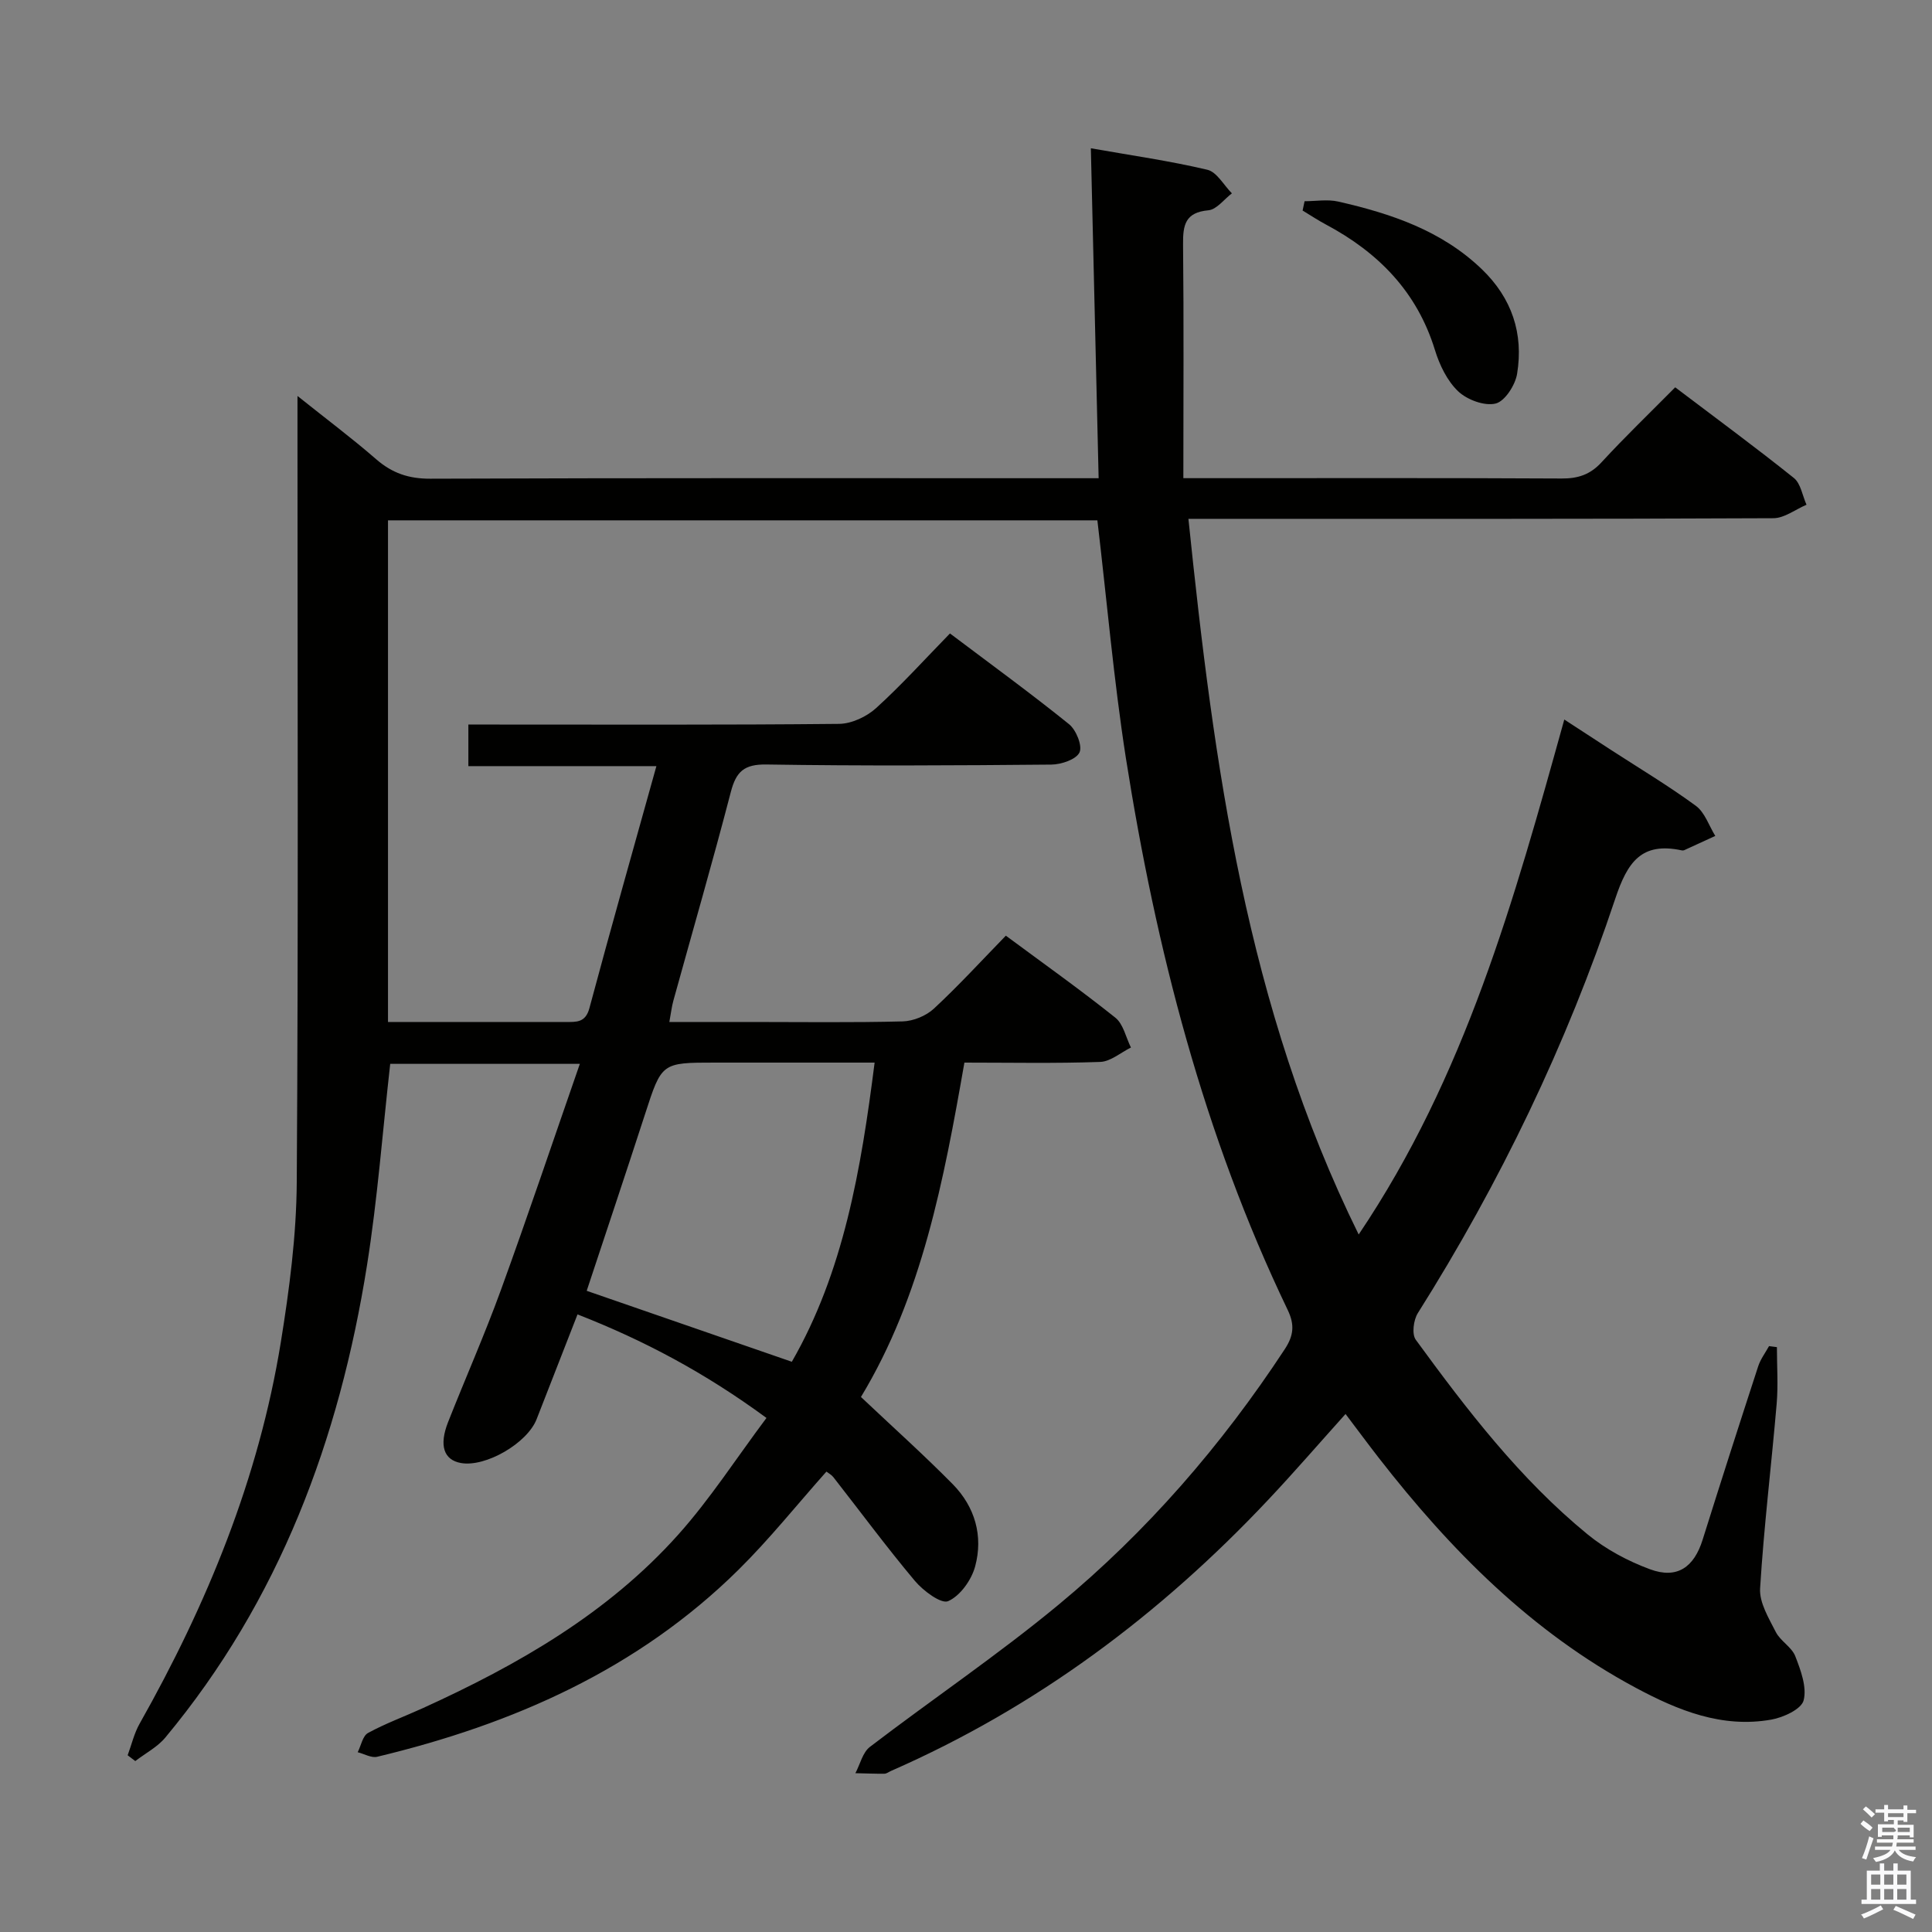<svg enable-background="new 0 0 400 400" viewBox="0 0 400 400" xmlns="http://www.w3.org/2000/svg"><rect x="0" y="0" width="400" height="400" fill="#808080" stroke="none"/><path d="m385.2 377.6.6-.7c.6.4 1.3.9 1.9 1.5l-.6.7c-.8-.5-1.4-1-1.9-1.5zm.3 7.1c.6-1.4 1.1-2.9 1.5-4.5.3.1.6.3.9.4-.5 1.4-1 2.9-1.5 4.4zm.2-10.1.6-.6c.7.5 1.3 1.1 1.9 1.6l-.7.7c-.6-.6-1.2-1.2-1.8-1.7zm8.4-.8h.8v.9h1.8v.7h-1.8v1.8h-.8v-.3h-1.2v.9h3.3v2.6h-.8v-.4h-2.5c0 .3 0 .6-.1.8h3.4v.7h-3.5c0 .3-.1.6-.1.8h4v.7h-3.5c.7.9 1.9 1.3 3.6 1.5-.2.2-.4.5-.6.9-1.9-.3-3.2-1.1-3.8-2.3-.5 1.1-1.8 2-3.9 2.4-.2-.3-.4-.5-.6-.8 1.9-.4 3.1-.9 3.6-1.7h-3.2v-.7h3.5c.1-.2.1-.5.2-.8h-3.3v-.7h3.4c0-.2 0-.5 0-.8h-2.4v.3h-.8v-2.6h3.3v-.9h-1.2v.3h-.8v-1.8h-1.8v-.7h1.8v-.9h.8v.9h3.2zm-4.4 5.5h2.4c1-.3 0-.6 0-.9h-2.4zm1.2-3.1h3.2v-.8h-3.2zm4.4 2.2h-2.4v.9h2.5v-.9z" fill="#fafafb"/><path d="m389.2 385.8h.9v1.5h1.9v-1.5h.9v1.5h2.7v6h1.1v.9h-11.3v-.9h1.1v-6h2.7zm.2 8.7.5.8c-1.2.6-2.5 1.3-4 1.9-.2-.3-.3-.6-.6-.8 1.6-.6 3-1.3 4.1-1.9zm-2-4.3h1.9v-2.1h-1.9zm0 3.1h1.9v-2.2h-1.9zm2.7-3.1h1.9v-2.1h-1.9zm0 3.1h1.9v-2.2h-1.9zm2.4 1.3c1.4.6 2.7 1.2 4.1 1.8l-.5.9c-1.5-.7-2.8-1.4-4.1-1.9zm2.2-6.5h-1.9v2.1h1.9zm-1.9 5.2h1.9v-2.2h-1.9z" fill="#fafafb"/><g fill="#010100"><path d="m227.2 107.73c-48.79 0-97.7 0-146.87 0v103.86h7.82c9.67 0 19.33-.01 29 0 2.2 0 4.07.16 4.88-2.86 4.42-16.49 9.08-32.91 13.87-50.11-13.17 0-25.87 0-38.93 0 0-3.1 0-5.52 0-8.61h5.26c23.83 0 47.66.1 71.49-.14 2.6-.03 5.7-1.48 7.66-3.26 5.27-4.78 10.06-10.09 15.3-15.46 8.6 6.48 16.79 12.44 24.66 18.79 1.47 1.19 2.8 4.49 2.16 5.84-.7 1.47-3.78 2.5-5.83 2.52-19.66.18-39.33.29-58.99-.02-4.61-.07-6.27 1.46-7.37 5.69-3.76 14.46-7.92 28.81-11.9 43.22-.34 1.23-.48 2.52-.83 4.4h16.82c10.5 0 21 .15 31.49-.12 2.2-.06 4.84-1.14 6.46-2.64 5.12-4.75 9.85-9.92 14.9-15.11 7.82 5.79 15.41 11.18 22.66 16.97 1.67 1.33 2.19 4.09 3.24 6.19-2.12 1.04-4.21 2.9-6.36 2.98-9.29.33-18.6.14-28.12.14-4.27 24.4-8.8 48.36-21.42 69.23 6.53 6.17 12.95 11.92 18.99 18.04 4.62 4.69 6.36 10.74 4.65 17.05-.76 2.81-3.09 6.08-5.58 7.18-1.44.64-5.17-2.14-6.9-4.2-5.85-6.97-11.26-14.3-16.87-21.47-.39-.5-1.01-.82-1.44-1.15-6.12 6.88-11.8 14-18.24 20.36-20.87 20.6-46.67 31.95-74.77 38.68-1.2.29-2.68-.6-4.03-.94.69-1.37 1.03-3.39 2.14-3.99 3.63-1.98 7.56-3.41 11.33-5.13 19.7-8.96 38.33-19.63 52.91-35.95 6.58-7.36 11.98-15.76 18.25-24.14-12.81-9.41-25.42-16.08-39.12-21.44-2.92 7.49-5.69 14.6-8.47 21.7-1.95 4.99-10.59 9.99-15.68 9.07-3.54-.64-4.56-3.62-2.65-8.47 3.6-9.12 7.57-18.09 10.92-27.3 5.6-15.4 10.82-30.94 16.36-46.87-13.72 0-26.61 0-39.26 0-1.59 14.11-2.63 28.01-4.81 41.73-5.72 36.02-18.12 69.34-41.75 97.75-1.65 1.98-4.13 3.26-6.22 4.87-.53-.4-1.06-.8-1.58-1.2.81-2.19 1.34-4.53 2.47-6.53 13.98-24.77 24.67-50.79 29.24-78.98 1.77-10.95 3.23-22.09 3.3-33.15.34-51.83.15-103.66.15-155.48 0-1.96 0-3.92 0-7.29 6.08 4.86 11.34 8.79 16.28 13.09 3.32 2.89 6.75 4.06 11.23 4.04 44.16-.17 88.32-.1 132.49-.1h5.87c-.54-22.82-1.07-45.33-1.61-68.31 8.52 1.5 16.4 2.62 24.13 4.45 1.96.47 3.39 3.19 5.07 4.88-1.62 1.23-3.16 3.36-4.88 3.51-4.78.44-5.27 3.03-5.23 7.04.17 15.94.06 31.88.06 48.42h6.81c23.83 0 47.66-.06 71.49.07 3.42.02 5.93-.8 8.29-3.37 4.82-5.24 9.97-10.18 15.24-15.51 8.5 6.44 16.67 12.44 24.57 18.77 1.43 1.15 1.77 3.66 2.62 5.54-2.29.97-4.57 2.78-6.86 2.79-38.16.18-76.33.13-114.49.13-1.97 0-3.93 0-6.62 0 5.28 51.03 12 100.99 35.25 148.17 22.07-32.77 32.18-69.24 42.57-106.62 3.52 2.29 6.63 4.32 9.74 6.34 5.86 3.8 11.87 7.4 17.49 11.52 1.87 1.37 2.72 4.12 4.03 6.24-2.15.99-4.3 1.98-6.45 2.96-.14.06-.34.06-.49.03-8.38-1.79-11.25 2.45-13.78 10.04-10.08 30.21-23.85 58.78-40.86 85.76-.9 1.42-1.28 4.36-.43 5.52 10.61 14.53 21.57 28.83 35.59 40.31 3.77 3.08 8.33 5.52 12.91 7.21 5.6 2.07 9.1-.4 10.89-6.11 3.76-12 7.61-23.97 11.51-35.93.48-1.47 1.48-2.78 2.24-4.16.54.07 1.08.14 1.63.21 0 3.91.28 7.84-.05 11.72-1.09 12.75-2.65 25.47-3.43 38.23-.18 2.95 1.8 6.17 3.25 9.03.95 1.87 3.29 3.11 4.03 5 1.13 2.91 2.44 6.41 1.73 9.16-.47 1.82-4.2 3.54-6.7 3.98-10.19 1.8-19.28-1.89-28.05-6.59-21.58-11.56-38.35-28.5-53.2-47.59-2.24-2.88-4.41-5.83-6.89-9.1-5.45 6.06-10.61 12.04-16.02 17.78-22.38 23.77-48.06 42.97-78.08 56.12-.46.2-.91.57-1.37.58-2 .02-4-.07-6.01-.11.98-1.85 1.5-4.3 3.01-5.45 12.95-9.9 26.5-19.04 39.04-29.42 18.3-15.15 33.78-33.01 46.85-52.92 1.85-2.82 2.08-5.06.59-8.15-17.39-36.24-27.26-74.74-33.49-114.24-2.52-16.2-3.93-32.58-5.9-49.21zm-46.12 112.27c-11.48 0-22.28 0-33.08 0-11.06 0-11 .02-14.46 10.7-4.02 12.39-8.16 24.73-12.07 36.55 14.15 4.9 28.05 9.7 42.47 14.69 10.69-18.58 14.32-39.71 17.14-61.94z"/><path d="m270.1 41.66c2.33 0 4.75-.43 6.96.07 10.91 2.49 21.37 5.97 29.73 14 6.24 6 8.67 13.33 7.31 21.66-.38 2.34-2.53 5.69-4.45 6.16-2.31.56-5.91-.78-7.76-2.54-2.28-2.17-3.86-5.47-4.81-8.57-3.71-12.05-11.72-20.17-22.55-25.95-1.66-.88-3.23-1.93-4.84-2.9.13-.64.27-1.29.41-1.93z"/></g></svg>